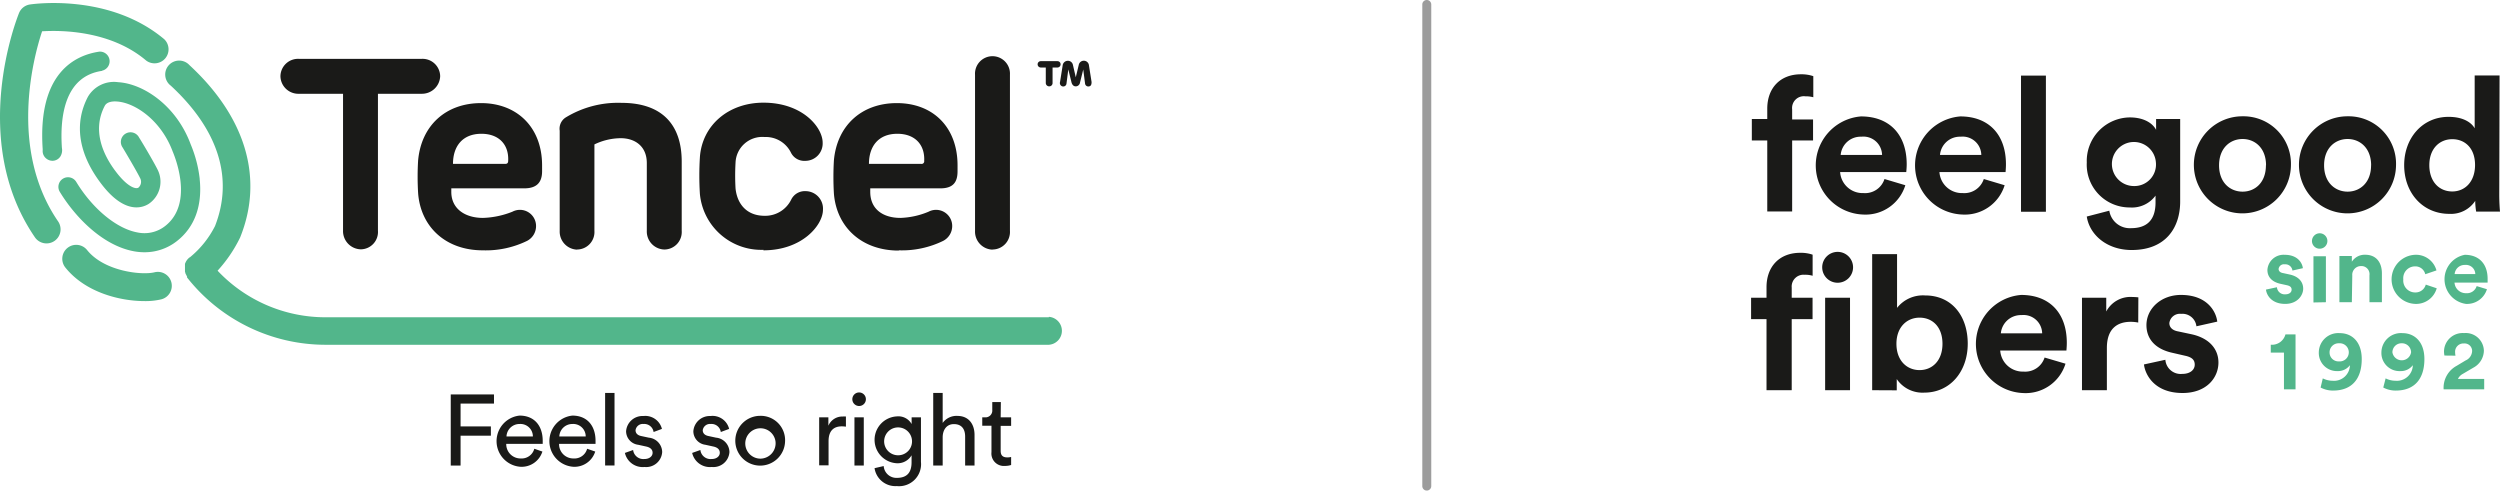 <?xml version="1.0" encoding="UTF-8"?>
<svg xmlns="http://www.w3.org/2000/svg" id="Layer_1" data-name="Layer 1" viewBox="0 0 401.78 78.84">
  <defs>
    <style>.cls-1{fill:#52b68b;}.cls-2{fill:#1a1a18;}.cls-3{fill:#9c9c9c;}</style>
  </defs>
  <path class="cls-1" d="M35.54,131.21a20.11,20.11,0,0,0-1.45-5.57c-2.3-6.24-7.6-9.76-11.66-10A4.84,4.84,0,0,0,17.56,118c-2.24,4.3-1.52,9.1,2.08,13.87,3.75,5,6.63,4,7.69,3.33a4.29,4.29,0,0,0,1.47-5.44c-.7-1.43-2.88-5.06-3-5.21a1.55,1.55,0,1,0-2.65,1.59s2.2,3.66,2.85,5a1.24,1.24,0,0,1-.32,1.45c-.46.29-1.8-.17-3.61-2.56-2-2.62-3.89-6.58-1.8-10.58.36-.7,1.36-.75,1.93-.71,3,.19,7.16,3.09,9,8.06l.05.11c0,.08,3.6,8.1-1.3,11.87a5.39,5.39,0,0,1-4.45,1c-3.34-.62-7.19-3.81-9.81-8.12a1.54,1.54,0,0,0-2.64,1.6c2.43,4,6.83,8.61,11.89,9.55a9.26,9.26,0,0,0,1.72.16,8.37,8.37,0,0,0,5.18-1.77c2.86-2.22,4.14-5.66,3.69-10" transform="translate(-3.44 -102.43)"></path>
  <path class="cls-1" d="M10.22,107.46c3.07-.19,11-.14,16.71,4.7a2.25,2.25,0,0,0,2.89-3.44c-8.81-7.39-21-5.65-21.57-5.57a2.25,2.25,0,0,0-1.75,1.37c-.33.83-8.14,20.46,2.56,36.06A2.25,2.25,0,0,0,12.77,138c-7.9-11.51-4-26.24-2.55-30.58" transform="translate(-3.44 -102.43)"></path>
  <path class="cls-1" d="M172,153.42H55.72A23.8,23.8,0,0,1,38.47,146l-.06-.07v0A22.26,22.26,0,0,0,42,140.66a1.11,1.11,0,0,0,.07-.16c3.77-9.44.86-19.25-8.18-27.6a2.24,2.24,0,1,0-3,3.3C38.54,123.28,41,131.07,38,138.75a15.5,15.5,0,0,1-4,5l-.05.05-.06,0-.11.1-.17.17-.13.16-.13.2-.09.18-.09.21a1.33,1.33,0,0,0,0,.19,1.89,1.89,0,0,0,0,.23,1.23,1.23,0,0,0,0,.19,1.92,1.92,0,0,0,0,.24,1.23,1.23,0,0,0,0,.19,2,2,0,0,0,0,.24l.06.19c0,.07.05.15.08.22l.11.19s0,.09.08.14l0,.05s0,.11,0,.13a28.34,28.34,0,0,0,22.25,10.82H172a2.25,2.25,0,0,0,0-4.49" transform="translate(-3.44 -102.43)"></path>
  <path class="cls-1" d="M19.84,113.79a1.55,1.55,0,0,0-.44-3.06c-3.76.55-9.94,3.3-9.1,15.66,0,.08,0,.16,0,.21A1.53,1.53,0,0,0,11,128a1.56,1.56,0,0,0,.86.27,1.51,1.51,0,0,0,1.28-.69,1.92,1.92,0,0,0,.25-1.37c-.35-5.18.49-11.53,6.46-12.39" transform="translate(-3.44 -102.43)"></path>
  <path class="cls-1" d="M28.27,146.19c-2,.5-8.06-.12-10.83-3.57a2.24,2.24,0,1,0-3.5,2.8c3.27,4.08,8.9,5.4,12.73,5.4a11.07,11.07,0,0,0,2.68-.28,2.24,2.24,0,1,0-1.08-4.35" transform="translate(-3.44 -102.43)"></path>
  <path class="cls-2" d="M51.51,117.5h7.06v22a2.93,2.93,0,0,0,2.87,3,2.79,2.79,0,0,0,2.74-3v-22h7a2.93,2.93,0,0,0,3-2.8,2.83,2.83,0,0,0-3-2.81H51.51a2.83,2.83,0,0,0-3,2.81,2.88,2.88,0,0,0,3,2.8" transform="translate(-3.44 -102.43)"></path>
  <path class="cls-2" d="M70.64,128.14a43.79,43.79,0,0,0,0,5.38c.43,5.39,4.44,9.14,10.38,9.14a15.13,15.13,0,0,0,7.11-1.51,2.67,2.67,0,0,0,1.46-2.41,2.59,2.59,0,0,0-3.79-2.29,13.85,13.85,0,0,1-4.74,1c-2.89,0-5.09-1.47-5.09-4.18v-.57H87.7c2.11,0,2.86-1.07,2.86-2.75V129c0-6.08-4-10-9.81-10-5.64,0-9.59,3.58-10.11,9.18m10.17-4.25c2.8,0,4.43,1.73,4.3,4.35,0,.35-.17.49-.47.49h-8.4c0-2.81,1.51-4.84,4.57-4.84" transform="translate(-3.44 -102.43)"></path>
  <path class="cls-2" d="M96.17,142.53a2.81,2.81,0,0,0,2.8-3V125.64a9.86,9.86,0,0,1,4.23-1c2.24,0,4.19,1.25,4.19,4v10.89a2.9,2.9,0,0,0,2.81,3,2.81,2.81,0,0,0,2.8-3V128.4c0-6-3.22-9.44-9.68-9.44a16.14,16.14,0,0,0-9,2.37,2.15,2.15,0,0,0-.93,2.11v16.11a2.9,2.9,0,0,0,2.81,3" transform="translate(-3.44 -102.43)"></path>
  <path class="cls-2" d="M126.13,142.66c6.29,0,9.57-4.1,9.57-6.51a2.81,2.81,0,0,0-2.8-3,2.43,2.43,0,0,0-2.29,1.33,4.64,4.64,0,0,1-4.3,2.63c-2.85,0-4.4-1.89-4.66-4.39a35.72,35.72,0,0,1,0-4.14,4.3,4.3,0,0,1,4.66-4.13,4.51,4.51,0,0,1,4.26,2.54,2.39,2.39,0,0,0,2.28,1.29,2.79,2.79,0,0,0,2.8-2.93c0-2.41-3.18-6.42-9.52-6.42-5.6,0-9.86,3.62-10.21,8.79a47.74,47.74,0,0,0,0,5.86,9.91,9.91,0,0,0,10.21,9" transform="translate(-3.44 -102.43)"></path>
  <path class="cls-2" d="M147.89,142.66a15.1,15.1,0,0,0,7.11-1.51,2.68,2.68,0,0,0,1.47-2.42,2.59,2.59,0,0,0-3.79-2.28,12.7,12.7,0,0,1-4.52,1c-2.88,0-4.86-1.46-4.86-4.18v-.57h11.27c2.11,0,2.76-1.06,2.76-2.74V129c0-6.08-3.9-10-9.76-10-5.64,0-9.59,3.58-10.11,9.18a46.16,46.16,0,0,0,0,5.38c.44,5.39,4.47,9.14,10.41,9.14m-.21-18.77c2.8,0,4.44,1.73,4.31,4.36a.42.42,0,0,1-.48.48h-8.4c0-2.81,1.51-4.84,4.57-4.84" transform="translate(-3.44 -102.43)"></path>
  <path class="cls-2" d="M162.94,142.53a2.82,2.82,0,0,0,2.81-3V114.44a2.81,2.81,0,1,0-5.61,0v25.11a2.9,2.9,0,0,0,2.8,3" transform="translate(-3.44 -102.43)"></path>
  <path class="cls-2" d="M175.87,112.85l.46,2,.48-2a.83.83,0,0,1,1.64.1l.42,2.66c0,.32-.06.64-.38.7a.53.53,0,0,1-.67-.47l-.29-2.24-.52,2.1a.7.7,0,0,1-.68.61c-.33,0-.56-.22-.68-.61l-.52-2.11-.29,2.25a.52.52,0,0,1-.66.47.55.55,0,0,1-.38-.7l.42-2.64a.84.84,0,0,1,.84-.77.82.82,0,0,1,.81.65m-3.27,2.92a.53.53,0,0,1-.54.54.55.55,0,0,1-.55-.54v-2.49h-.8a.51.51,0,0,1-.51-.5.5.5,0,0,1,.51-.52h2.67a.5.5,0,0,1,.51.52.51.51,0,0,1-.51.5h-.78Z" transform="translate(-3.44 -102.43)"></path>
  <polygon class="cls-2" points="72.44 74.82 72.44 63.39 79.39 63.39 79.39 64.86 74.02 64.86 74.02 68.53 78.89 68.53 78.89 70.02 74.02 70.02 74.02 74.82 72.44 74.82"></polygon>
  <path class="cls-2" d="M89.08,172.57a2,2,0,0,0-2.13-2,2.09,2.09,0,0,0-2.11,2ZM90.61,175a3.5,3.5,0,0,1-3.48,2.45,4.13,4.13,0,0,1-.19-8.23c2.38,0,3.72,1.64,3.72,4.06,0,.19,0,.38,0,.48H84.8a2.29,2.29,0,0,0,2.33,2.35,2.11,2.11,0,0,0,2.18-1.56Z" transform="translate(-3.44 -102.43)"></path>
  <path class="cls-2" d="M97.57,172.57a2,2,0,0,0-2.13-2,2.09,2.09,0,0,0-2.11,2ZM99.1,175a3.5,3.5,0,0,1-3.48,2.45,4.13,4.13,0,0,1-.19-8.23c2.38,0,3.72,1.64,3.72,4.06,0,.19,0,.38,0,.48H93.29a2.29,2.29,0,0,0,2.33,2.35,2.11,2.11,0,0,0,2.18-1.56Z" transform="translate(-3.44 -102.43)"></path>
  <rect class="cls-2" x="97.25" y="63.15" width="1.51" height="11.66"></rect>
  <path class="cls-2" d="M105.19,174.75a1.65,1.65,0,0,0,1.8,1.45c.86,0,1.33-.48,1.33-1s-.36-.85-1-1l-1.32-.29a2.21,2.21,0,0,1-1.94-2.17,2.64,2.64,0,0,1,2.76-2.45,2.76,2.76,0,0,1,3,2.07l-1.34.5a1.51,1.51,0,0,0-1.61-1.29,1.17,1.17,0,0,0-1.29,1c0,.46.29.8.88.93l1.26.27a2.36,2.36,0,0,1,2.14,2.31,2.57,2.57,0,0,1-2.83,2.4,2.93,2.93,0,0,1-3.16-2.26Z" transform="translate(-3.44 -102.43)"></path>
  <path class="cls-2" d="M116,174.75a1.64,1.64,0,0,0,1.8,1.45c.85,0,1.32-.48,1.32-1s-.35-.85-1-1l-1.32-.29a2.2,2.2,0,0,1-1.93-2.17,2.64,2.64,0,0,1,2.75-2.45,2.74,2.74,0,0,1,3,2.07l-1.34.5a1.5,1.5,0,0,0-1.61-1.29,1.17,1.17,0,0,0-1.29,1c0,.46.29.8.89.93l1.26.27a2.36,2.36,0,0,1,2.14,2.31,2.58,2.58,0,0,1-2.84,2.4,2.92,2.92,0,0,1-3.15-2.26Z" transform="translate(-3.44 -102.43)"></path>
  <path class="cls-2" d="M128.07,173.36a2.44,2.44,0,1,0-2.42,2.78,2.47,2.47,0,0,0,2.42-2.78m1.54,0a4,4,0,1,1-4-4.1,3.91,3.91,0,0,1,4,4.1" transform="translate(-3.44 -102.43)"></path>
  <path class="cls-2" d="M139.39,171a5,5,0,0,0-.66-.05c-1.27,0-2.13.68-2.13,2.38v3.89h-1.51V169.5h1.48v1.35a2.43,2.43,0,0,1,2.32-1.48,2.48,2.48,0,0,1,.5,0Z" transform="translate(-3.44 -102.43)"></path>
  <path class="cls-2" d="M140.76,169.5h1.5v7.75h-1.5Zm.74-4a1.09,1.09,0,1,1-1.08,1.1,1.09,1.09,0,0,1,1.08-1.1" transform="translate(-3.44 -102.43)"></path>
  <path class="cls-2" d="M150,173.12a2.24,2.24,0,1,0-2.21,2.48,2.23,2.23,0,0,0,2.21-2.48m-4.54,4.21a2.05,2.05,0,0,0,2.11,1.9c1.62,0,2.37-.84,2.37-2.51V175.6a2.59,2.59,0,0,1-2.37,1.28,3.77,3.77,0,0,1,0-7.53,2.44,2.44,0,0,1,2.38,1.23V169.5h1.5v7.17a3.54,3.54,0,0,1-3.88,3.88,3.39,3.39,0,0,1-3.58-2.88Z" transform="translate(-3.44 -102.43)"></path>
  <path class="cls-2" d="M154.94,177.25h-1.52V165.58h1.52v4.82a2.73,2.73,0,0,1,2.35-1.13c1.85,0,2.77,1.34,2.77,3.06v4.92h-1.51v-4.66c0-1.08-.46-2-1.81-2-1.16,0-1.77.91-1.8,2.05Z" transform="translate(-3.44 -102.43)"></path>
  <path class="cls-2" d="M164.26,169.5h1.68v1.37h-1.68v4c0,.71.29,1.07,1.08,1.07a2.53,2.53,0,0,0,.6-.07v1.29a3.24,3.24,0,0,1-1,.15,2,2,0,0,1-2.16-2.21v-4.25h-1.48V169.5h.42a1.09,1.09,0,0,0,1.19-1.19v-1.26h1.38Z" transform="translate(-3.44 -102.43)"></path>
  <path class="cls-3" d="M232.74,181.27a.72.72,0,0,1-.72-.72v-77.4a.72.72,0,0,1,1.44,0v77.4A.72.72,0,0,1,232.74,181.27Z" transform="translate(-3.44 -102.43)"></path>
  <path class="cls-2" d="M291.46,120v1.63h3.36V125h-3.36v11.42h-4V125h-2.48v-3.45h2.48V119.9c0-3.35,2.11-5.53,5.4-5.53a5.89,5.89,0,0,1,2,.3v3.39a4.55,4.55,0,0,0-1.27-.15A1.89,1.89,0,0,0,291.46,120Z" transform="translate(-3.44 -102.43)"></path>
  <path class="cls-2" d="M309.65,132.2a6.69,6.69,0,0,1-6.76,4.71,7.9,7.9,0,0,1-.37-15.77c4.6,0,7.35,2.93,7.35,7.7,0,.58-.07,1.18-.07,1.24H299.17a3.62,3.62,0,0,0,3.75,3.38,3.27,3.27,0,0,0,3.38-2.26Zm-3.74-4.87a3,3,0,0,0-3.33-2.93,3.21,3.21,0,0,0-3.32,2.93Z" transform="translate(-3.44 -102.43)"></path>
  <path class="cls-2" d="M325.61,132.2a6.7,6.7,0,0,1-6.77,4.71,7.9,7.9,0,0,1-.36-15.77c4.59,0,7.34,2.93,7.34,7.7,0,.58-.06,1.18-.06,1.24H315.13a3.62,3.62,0,0,0,3.74,3.38,3.29,3.29,0,0,0,3.39-2.26Zm-3.75-4.87a3,3,0,0,0-3.32-2.93,3.21,3.21,0,0,0-3.32,2.93Z" transform="translate(-3.44 -102.43)"></path>
  <path class="cls-2" d="M328.24,136.46V114.58h4v21.88Z" transform="translate(-3.44 -102.43)"></path>
  <path class="cls-2" d="M342.43,136.29a3.33,3.33,0,0,0,3.48,2.81c2.53,0,3.95-1.27,3.95-4.14v-1.09a4.7,4.7,0,0,1-4.14,1.9,6.88,6.88,0,0,1-6.91-7.22,7,7,0,0,1,6.91-7.25c2.36,0,3.72,1,4.23,2v-1.75h3.87v13.27c0,4.07-2.2,7.79-7.79,7.79-4.08,0-6.8-2.54-7.22-5.38Zm7.49-7.74a3.54,3.54,0,1,0-3.5,3.78A3.46,3.46,0,0,0,349.92,128.55Z" transform="translate(-3.44 -102.43)"></path>
  <path class="cls-2" d="M371.62,129a7.8,7.8,0,1,1-7.79-7.88A7.63,7.63,0,0,1,371.62,129Zm-4,0c0-2.81-1.81-4.23-3.77-4.23s-3.78,1.42-3.78,4.23,1.81,4.23,3.78,4.23S367.6,131.81,367.6,129Z" transform="translate(-3.44 -102.43)"></path>
  <path class="cls-2" d="M388.51,129a7.8,7.8,0,1,1-7.79-7.88A7.63,7.63,0,0,1,388.51,129Zm-4,0c0-2.81-1.82-4.23-3.78-4.23s-3.78,1.42-3.78,4.23,1.82,4.23,3.78,4.23S384.5,131.81,384.5,129Z" transform="translate(-3.44 -102.43)"></path>
  <path class="cls-2" d="M405.1,133.75c0,1,.06,2.08.12,2.69h-3.83a10.48,10.48,0,0,1-.15-1.73,4.67,4.67,0,0,1-4.17,2.09c-4.23,0-7.25-3.32-7.25-7.83,0-4.35,2.93-7.76,7.13-7.76,2.56,0,3.77,1.06,4.2,1.84v-8.49h4Zm-7.55-.55c2.05,0,3.66-1.57,3.66-4.26s-1.61-4.14-3.66-4.14-3.69,1.52-3.69,4.17S395.44,133.2,397.55,133.2Z" transform="translate(-3.44 -102.43)"></path>
  <path class="cls-2" d="M291.39,148.65v1.63h3.35v3.44h-3.35v11.42h-4.05V153.72h-2.48v-3.44h2.48v-1.69c0-3.36,2.12-5.53,5.41-5.53a5.82,5.82,0,0,1,2,.3v3.39a4,4,0,0,0-1.27-.16A1.9,1.9,0,0,0,291.39,148.65Z" transform="translate(-3.44 -102.43)"></path>
  <path class="cls-2" d="M298.76,142.91a2.48,2.48,0,1,1-2.47,2.51A2.48,2.48,0,0,1,298.76,142.91Zm-2,22.23V150.28h4v14.86Z" transform="translate(-3.44 -102.43)"></path>
  <path class="cls-2" d="M304.32,165.14V143.27h4v8.64a5.29,5.29,0,0,1,4.5-2c4.35,0,6.86,3.35,6.86,7.76s-2.78,7.86-7,7.86a5,5,0,0,1-4.41-2.18v1.81Zm7.62-11.66c-2,0-3.72,1.48-3.72,4.2s1.69,4.23,3.72,4.23,3.68-1.51,3.68-4.23S314,153.48,311.94,153.48Z" transform="translate(-3.44 -102.43)"></path>
  <path class="cls-2" d="M335.39,160.88a6.7,6.7,0,0,1-6.77,4.72,7.9,7.9,0,0,1-.36-15.77c4.59,0,7.34,2.93,7.34,7.7,0,.58-.06,1.18-.06,1.24H324.9a3.63,3.63,0,0,0,3.75,3.38,3.27,3.27,0,0,0,3.38-2.26ZM331.64,156a3,3,0,0,0-3.32-2.93A3.23,3.23,0,0,0,325,156Z" transform="translate(-3.44 -102.43)"></path>
  <path class="cls-2" d="M347.08,154.27a6,6,0,0,0-1.21-.12c-2.05,0-3.83,1-3.83,4.2v6.79h-4V150.28h3.9v2.21a4.41,4.41,0,0,1,4.23-2.33,9.09,9.09,0,0,1,.93.06Z" transform="translate(-3.44 -102.43)"></path>
  <path class="cls-2" d="M351.44,160.25a2.47,2.47,0,0,0,2.72,2.27c1.32,0,2-.7,2-1.48s-.45-1.21-1.6-1.45l-2-.46c-2.87-.63-4.16-2.35-4.16-4.44,0-2.66,2.35-4.86,5.55-4.86,4.23,0,5.65,2.69,5.83,4.29l-3.35.75a2.26,2.26,0,0,0-2.45-2,1.71,1.71,0,0,0-1.9,1.48c0,.72.54,1.18,1.36,1.33l2.12.45c2.93.61,4.41,2.39,4.41,4.56,0,2.42-1.88,4.9-5.77,4.9-4.48,0-6-2.9-6.2-4.59Z" transform="translate(-3.44 -102.43)"></path>
  <path class="cls-1" d="M369.37,148.59a1.24,1.24,0,0,0,1.36,1.14c.66,0,1-.35,1-.74s-.23-.61-.8-.73l-1-.22c-1.44-.32-2.09-1.18-2.09-2.22a2.6,2.6,0,0,1,2.78-2.44c2.12,0,2.83,1.35,2.92,2.15l-1.68.38a1.13,1.13,0,0,0-1.22-1,.86.86,0,0,0-1,.74c0,.36.28.59.68.66l1.06.23c1.47.3,2.21,1.19,2.21,2.28s-.94,2.45-2.89,2.45c-2.23,0-3-1.45-3.09-2.3Z" transform="translate(-3.44 -102.43)"></path>
  <path class="cls-1" d="M376.24,139.92a1.24,1.24,0,1,1-1.24,1.26A1.25,1.25,0,0,1,376.24,139.92Zm-1,11.12v-7.43h2V151Z" transform="translate(-3.44 -102.43)"></path>
  <path class="cls-1" d="M381.41,151h-2v-7.43h2v.92a2.46,2.46,0,0,1,2.14-1.12c1.85,0,2.69,1.32,2.69,3V151h-2v-4.33a1.3,1.3,0,0,0-1.37-1.48,1.4,1.4,0,0,0-1.39,1.54Z" transform="translate(-3.44 -102.43)"></path>
  <path class="cls-1" d="M389.68,147.33a1.91,1.91,0,0,0,1.9,2.1,1.7,1.7,0,0,0,1.71-1.26l1.76.59a3.44,3.44,0,0,1-3.47,2.51,3.95,3.95,0,0,1-.06-7.89,3.41,3.41,0,0,1,3.49,2.51l-1.8.61a1.63,1.63,0,0,0-1.65-1.26A1.89,1.89,0,0,0,389.68,147.33Z" transform="translate(-3.44 -102.43)"></path>
  <path class="cls-1" d="M403.12,148.91a3.34,3.34,0,0,1-3.38,2.36,4,4,0,0,1-.18-7.89c2.29,0,3.67,1.47,3.67,3.86,0,.28,0,.58,0,.61h-5.32a1.82,1.82,0,0,0,1.87,1.7,1.63,1.63,0,0,0,1.69-1.14Zm-1.87-2.43a1.5,1.5,0,0,0-1.66-1.47,1.6,1.6,0,0,0-1.66,1.47Z" transform="translate(-3.44 -102.43)"></path>
  <path class="cls-1" d="M370.5,165v-5.9h-2.12v-1.27a2.24,2.24,0,0,0,2.36-1.66h1.62V165Z" transform="translate(-3.44 -102.43)"></path>
  <path class="cls-1" d="M376.74,163.24a3.49,3.49,0,0,0,1.56.38,2.55,2.55,0,0,0,2.8-2.5,2.39,2.39,0,0,1-2,.95,2.91,2.91,0,0,1-3-3,3.13,3.13,0,0,1,3.38-3.1c1.92,0,3.52,1.36,3.52,4.17,0,3.19-1.59,5.06-4.61,5.06a4.23,4.23,0,0,1-2-.49Zm2.6-5.64a1.45,1.45,0,0,0-1.51,1.46,1.43,1.43,0,0,0,1.51,1.45,1.46,1.46,0,1,0,0-2.91Z" transform="translate(-3.44 -102.43)"></path>
  <path class="cls-1" d="M386.84,163.24a3.51,3.51,0,0,0,1.57.38,2.56,2.56,0,0,0,2.8-2.5,2.4,2.4,0,0,1-2,.95,2.91,2.91,0,0,1-3.05-3,3.14,3.14,0,0,1,3.39-3.1c1.91,0,3.52,1.36,3.52,4.17,0,3.19-1.59,5.06-4.61,5.06a4.24,4.24,0,0,1-2-.49Zm2.6-5.64a1.45,1.45,0,0,0-1.51,1.46,1.52,1.52,0,0,0,3,0A1.46,1.46,0,0,0,389.44,157.6Z" transform="translate(-3.44 -102.43)"></path>
  <path class="cls-1" d="M396.29,159.57a4,4,0,0,1-.07-.61,3,3,0,0,1,3.23-3,2.92,2.92,0,0,1,3.18,2.84,3.17,3.17,0,0,1-1.71,2.73l-1.7,1a1.77,1.77,0,0,0-.76.8h4.22V165h-6.52a4,4,0,0,1,2.08-3.77l1.45-.87a1.72,1.72,0,0,0,1.05-1.52,1.21,1.21,0,0,0-1.33-1.21,1.33,1.33,0,0,0-1.4,1.47,2,2,0,0,0,.06.49Z" transform="translate(-3.44 -102.43)"></path>
</svg>
